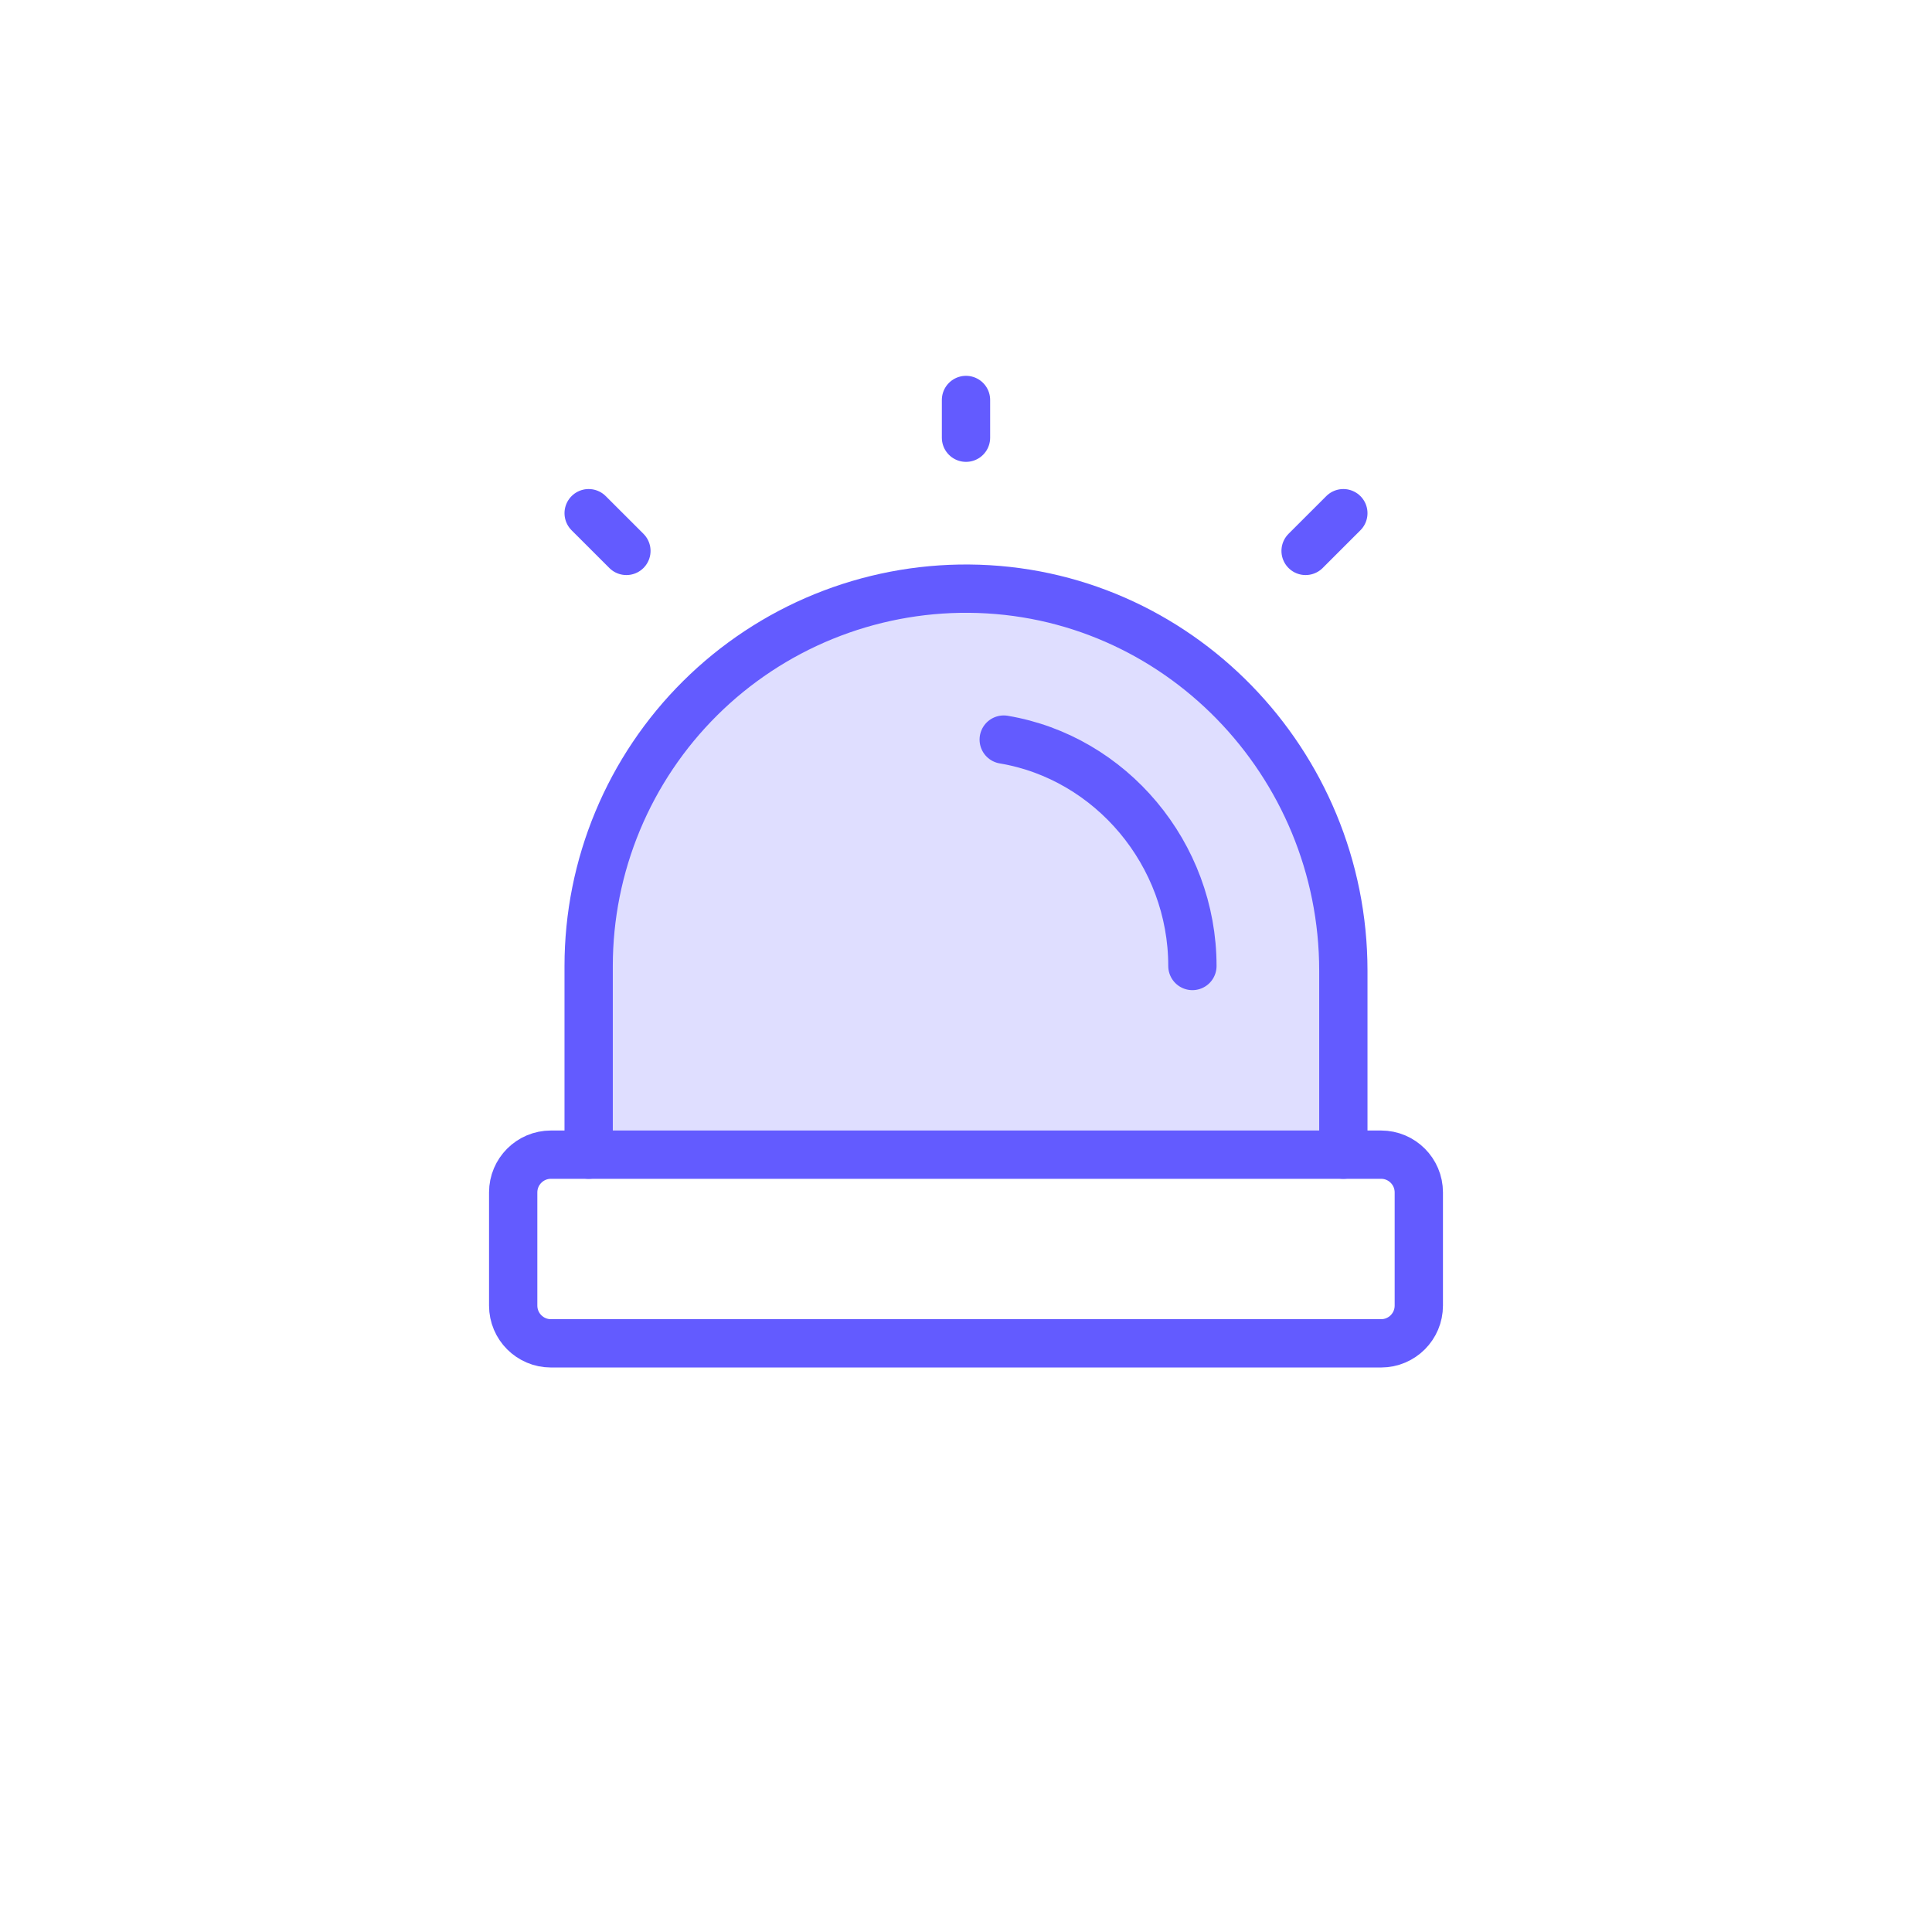 <svg width="80" height="80" viewBox="0 0 80 80" fill="none" xmlns="http://www.w3.org/2000/svg">
<g clip-path="url(#clip0_1_1528)">
<path opacity="0.2" d="M24.375 47.812V40C24.375 37.938 24.783 35.896 25.576 33.993C26.368 32.089 27.53 30.362 28.994 28.909C30.457 27.457 32.194 26.308 34.103 25.53C36.013 24.752 38.057 24.359 40.119 24.375C48.734 24.439 55.625 31.58 55.625 40.195V47.812H24.375Z" fill="#635BFF"/>
<path d="M40 18.125V16.562" stroke="#635BFF" stroke-width="2" stroke-linecap="round" stroke-linejoin="round"/>
<path d="M54.062 22.812L55.625 21.25" stroke="#635BFF" stroke-width="2" stroke-linecap="round" stroke-linejoin="round"/>
<path d="M25.938 22.812L24.375 21.25" stroke="#635BFF" stroke-width="2" stroke-linecap="round" stroke-linejoin="round"/>
<path d="M24.375 47.812V40C24.375 37.938 24.783 35.896 25.576 33.993C26.368 32.089 27.53 30.362 28.994 28.909C30.457 27.457 32.194 26.308 34.103 25.53C36.013 24.752 38.057 24.359 40.119 24.375C48.734 24.439 55.625 31.58 55.625 40.195V47.812" stroke="#635BFF" stroke-width="2" stroke-linecap="round" stroke-linejoin="round"/>
<path d="M41.562 30.625C45.996 31.369 49.375 35.355 49.375 40" stroke="#635BFF" stroke-width="2" stroke-linecap="round" stroke-linejoin="round"/>
<path d="M57.188 47.812H22.812C21.95 47.812 21.25 48.512 21.25 49.375V54.062C21.25 54.925 21.95 55.625 22.812 55.625H57.188C58.05 55.625 58.75 54.925 58.75 54.062V49.375C58.75 48.512 58.05 47.812 57.188 47.812Z" stroke="#635BFF" stroke-width="2" stroke-linecap="round" stroke-linejoin="round"/>
</g>
<defs>
<clipPath id="clip0_1_1528">
<rect width="50" height="50" fill="white" transform="translate(15 15)"/>
</clipPath>
</defs>
</svg>
